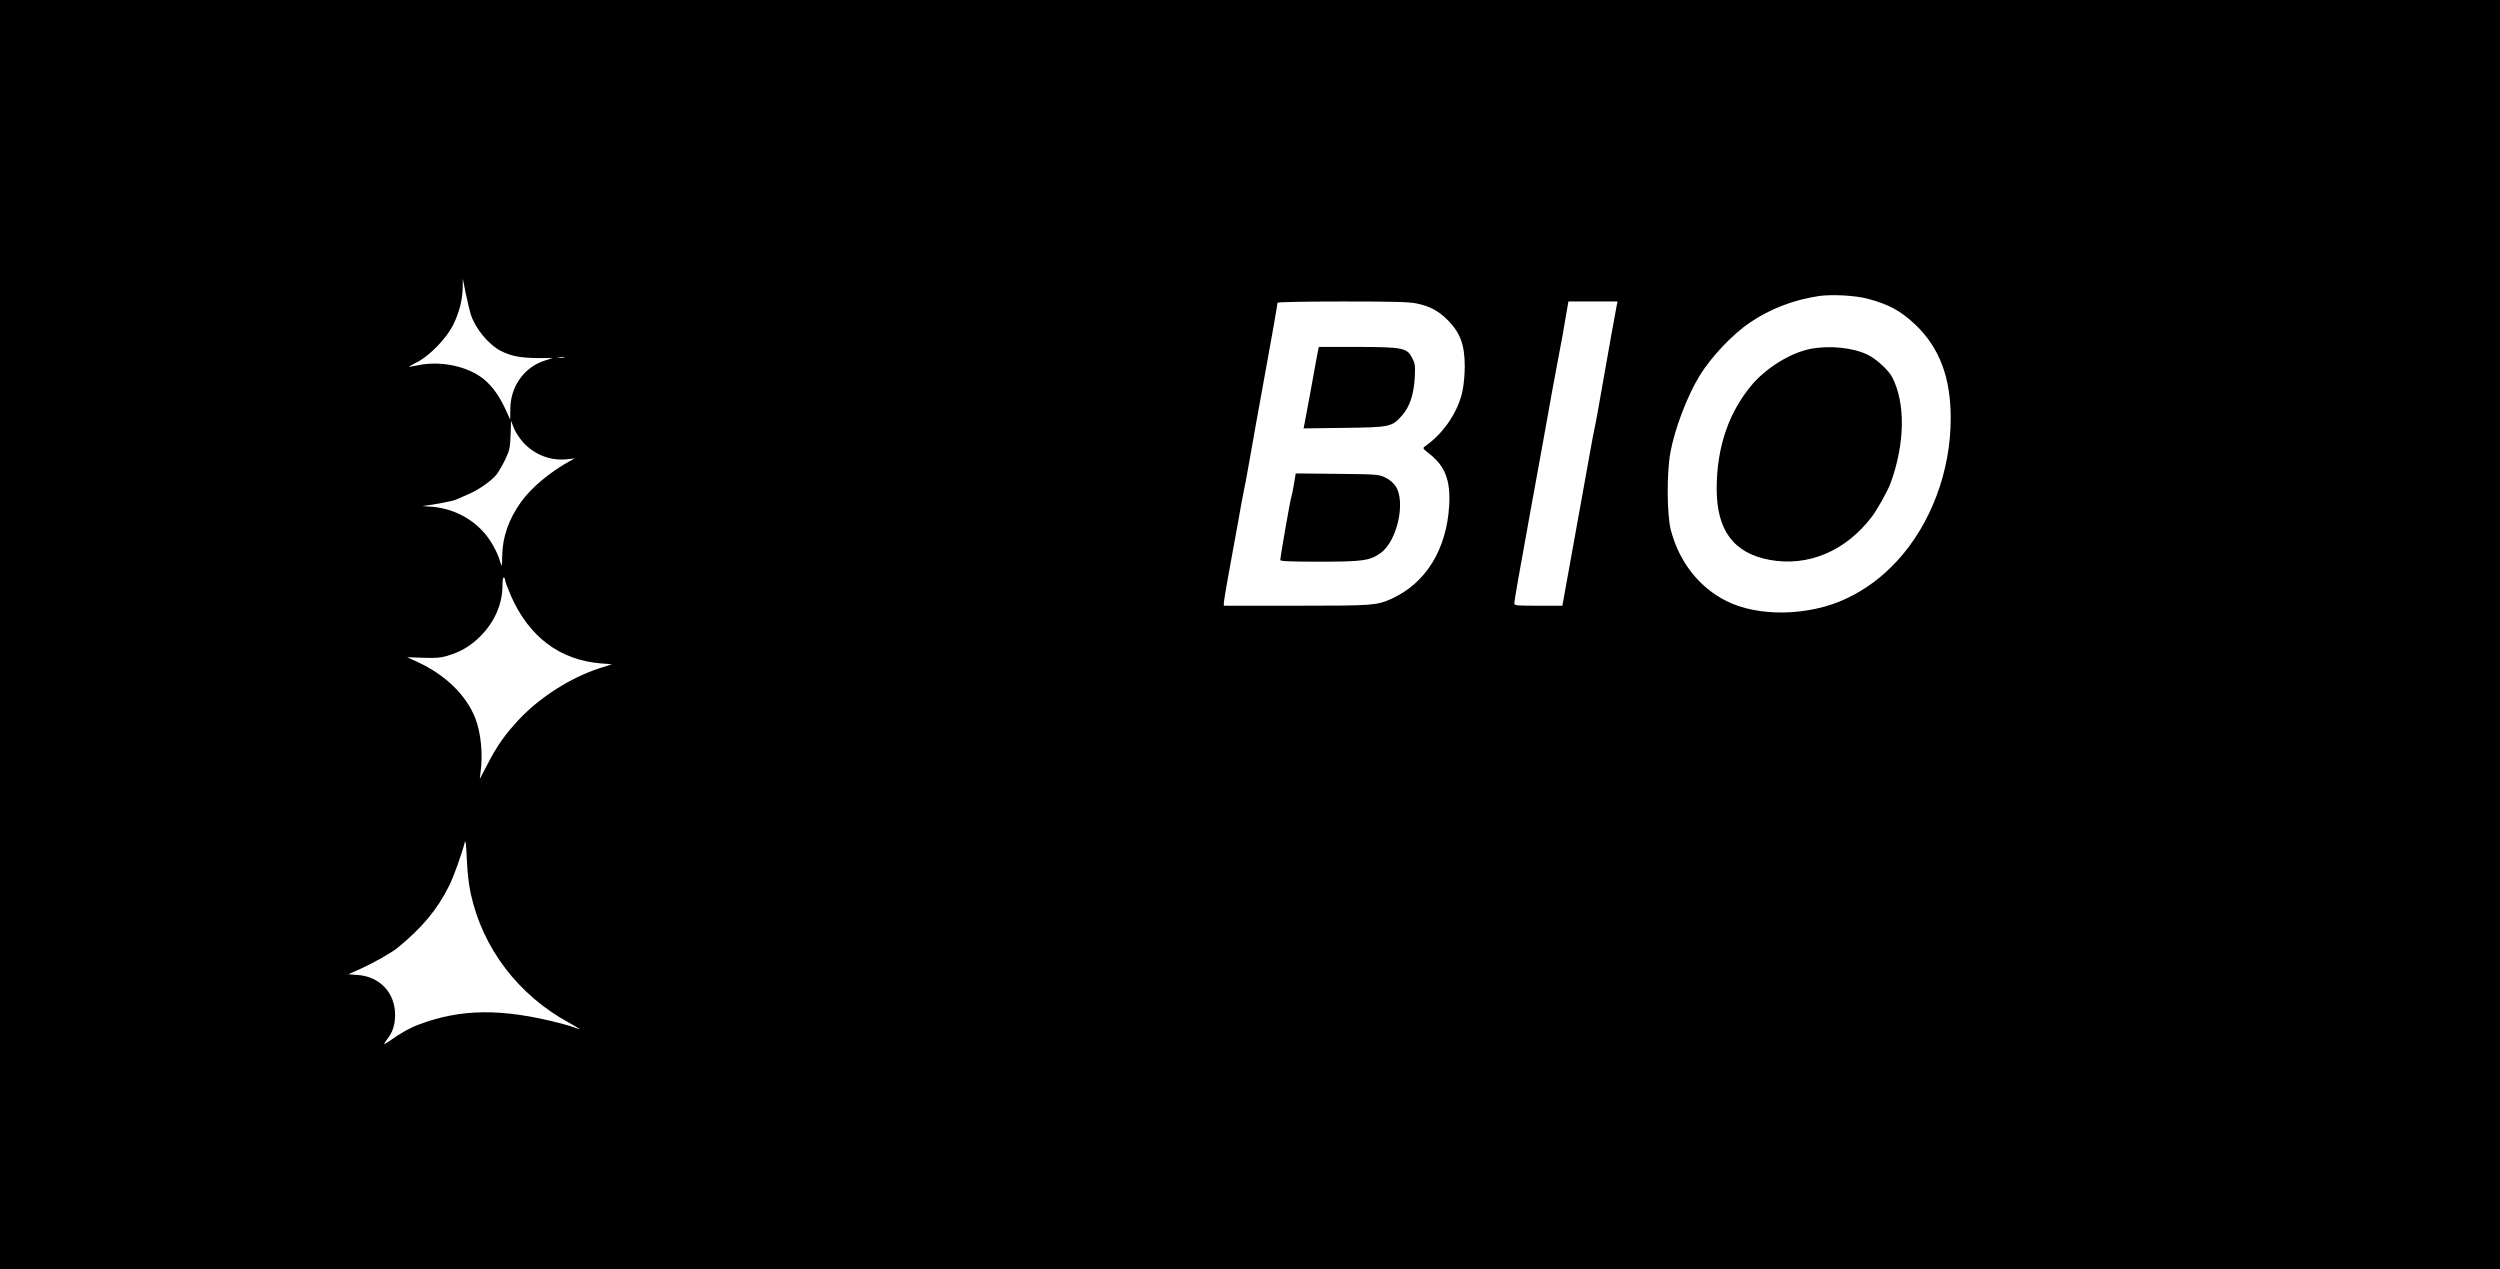 <?xml version="1.0" standalone="no"?>
<!DOCTYPE svg PUBLIC "-//W3C//DTD SVG 20010904//EN"
 "http://www.w3.org/TR/2001/REC-SVG-20010904/DTD/svg10.dtd">
<svg version="1.0" xmlns="http://www.w3.org/2000/svg"
 width="1816pt" height="922pt" viewBox="0 0 1816 922"
 preserveAspectRatio="xMidYMid meet">

<g transform="translate(0,922) scale(0.1,-0.1)"
fill="#000000" stroke="none">
<path d="M0 4610 l0 -4610 9080 0 9080 0 0 4610 0 4610 -9080 0 -9080 0 0
-4610z m3420 2325 c35 -105 129 -218 220 -265 74 -37 141 -50 268 -51 l107 0
-60 -19 c-148 -48 -248 -189 -248 -352 l-1 -76 -37 81 c-45 95 -93 161 -154
212 -116 95 -316 137 -482 101 -35 -7 -63 -12 -63 -10 0 1 28 18 63 35 93 49
212 174 260 271 44 91 66 179 68 268 l1 65 22 -110 c13 -61 29 -128 36 -150z
m10147 115 c154 -41 240 -88 347 -189 175 -168 256 -383 256 -679 0 -386 -144
-769 -389 -1036 -109 -118 -225 -205 -367 -273 -271 -129 -643 -137 -877 -17
-196 100 -337 280 -399 509 -30 110 -32 419 -4 570 32 172 121 407 211 554 84
138 240 303 368 389 146 99 318 165 502 192 90 13 262 4 352 -20z m-3274 -35
c93 -20 151 -50 218 -115 95 -93 129 -183 129 -343 0 -54 -7 -133 -16 -175
-31 -152 -137 -309 -271 -403 -21 -15 -21 -15 37 -61 108 -87 147 -191 137
-367 -18 -322 -170 -568 -420 -681 -108 -48 -133 -50 -692 -50 l-525 0 0 23
c1 12 14 94 30 182 16 88 48 261 70 384 21 123 42 231 44 240 3 9 24 120 46
246 22 127 60 340 85 475 57 310 115 640 115 651 0 5 213 9 473 9 373 0 486
-3 540 -15z m1452 -7 c-6 -29 -65 -355 -116 -648 -21 -123 -41 -232 -44 -241
-3 -9 -24 -120 -46 -245 -49 -274 -95 -530 -143 -794 -20 -107 -38 -210 -41
-227 l-6 -33 -174 0 c-160 0 -175 1 -175 18 0 18 34 213 115 657 77 423 122
671 159 880 20 110 45 243 55 295 11 52 29 155 41 228 l23 132 179 0 178 0 -5
-22z m-7647 -385 c-10 -2 -28 -2 -40 0 -13 2 -5 4 17 4 22 1 32 -1 23 -4z
m-298 -616 c83 -91 200 -136 319 -123 l56 6 -30 -16 c-148 -81 -286 -196 -360
-300 -91 -127 -135 -256 -137 -393 0 -39 -2 -71 -3 -71 -2 0 -11 26 -21 57
-10 32 -39 89 -65 128 -100 149 -267 240 -454 246 -39 2 -42 3 -15 6 62 7 201
34 218 42 10 5 47 21 83 36 75 30 171 95 214 146 15 19 44 68 64 109 32 68 36
84 40 180 l3 104 20 -52 c11 -29 41 -75 68 -105z m-130 -1004 c0 -9 19 -58 41
-110 132 -300 356 -468 654 -492 l80 -6 -90 -29 c-211 -69 -429 -208 -583
-370 -101 -108 -161 -192 -229 -324 -31 -59 -56 -108 -57 -109 -1 -2 1 21 5
50 18 128 2 288 -39 391 -66 167 -215 312 -416 406 l-79 36 115 -4 c89 -3 128
-1 173 13 99 28 175 73 245 144 104 105 160 234 160 369 0 39 4 61 10 57 6 -3
10 -13 10 -22z m-250 -2277 c87 -396 346 -735 713 -935 81 -45 99 -59 44 -36
-18 7 -70 23 -115 34 -417 107 -713 104 -1019 -11 -63 -23 -133 -62 -205 -114
-27 -19 -48 -31 -48 -28 0 3 12 21 26 40 37 48 53 99 54 170 1 161 -110 280
-272 292 l-68 5 94 42 c91 41 222 115 266 152 176 144 286 275 372 448 32 62
95 239 115 320 4 19 10 -25 14 -125 4 -99 15 -191 29 -254z"/>
<path d="M13148 6685 c-139 -28 -310 -132 -415 -252 -174 -202 -263 -459 -263
-764 0 -302 124 -468 385 -516 279 -51 551 63 741 312 40 52 116 188 137 245
105 288 110 581 11 772 -25 48 -116 132 -177 161 -105 52 -280 70 -419 42z"/>
<path d="M9575 6678 c-6 -32 -20 -103 -60 -328 -20 -107 -38 -205 -41 -218
l-5 -24 293 4 c336 4 348 7 421 88 57 64 87 153 94 280 4 85 2 100 -19 140
-38 73 -67 79 -400 80 l-278 0 -5 -22z"/>
<path d="M9400 5708 c-6 -40 -16 -86 -21 -103 -9 -29 -79 -431 -79 -453 0 -9
75 -12 283 -12 317 0 367 7 446 63 119 84 184 371 109 485 -17 25 -45 49 -75
63 -47 23 -56 24 -350 27 l-301 3 -12 -73z"/>
</g>
</svg>
